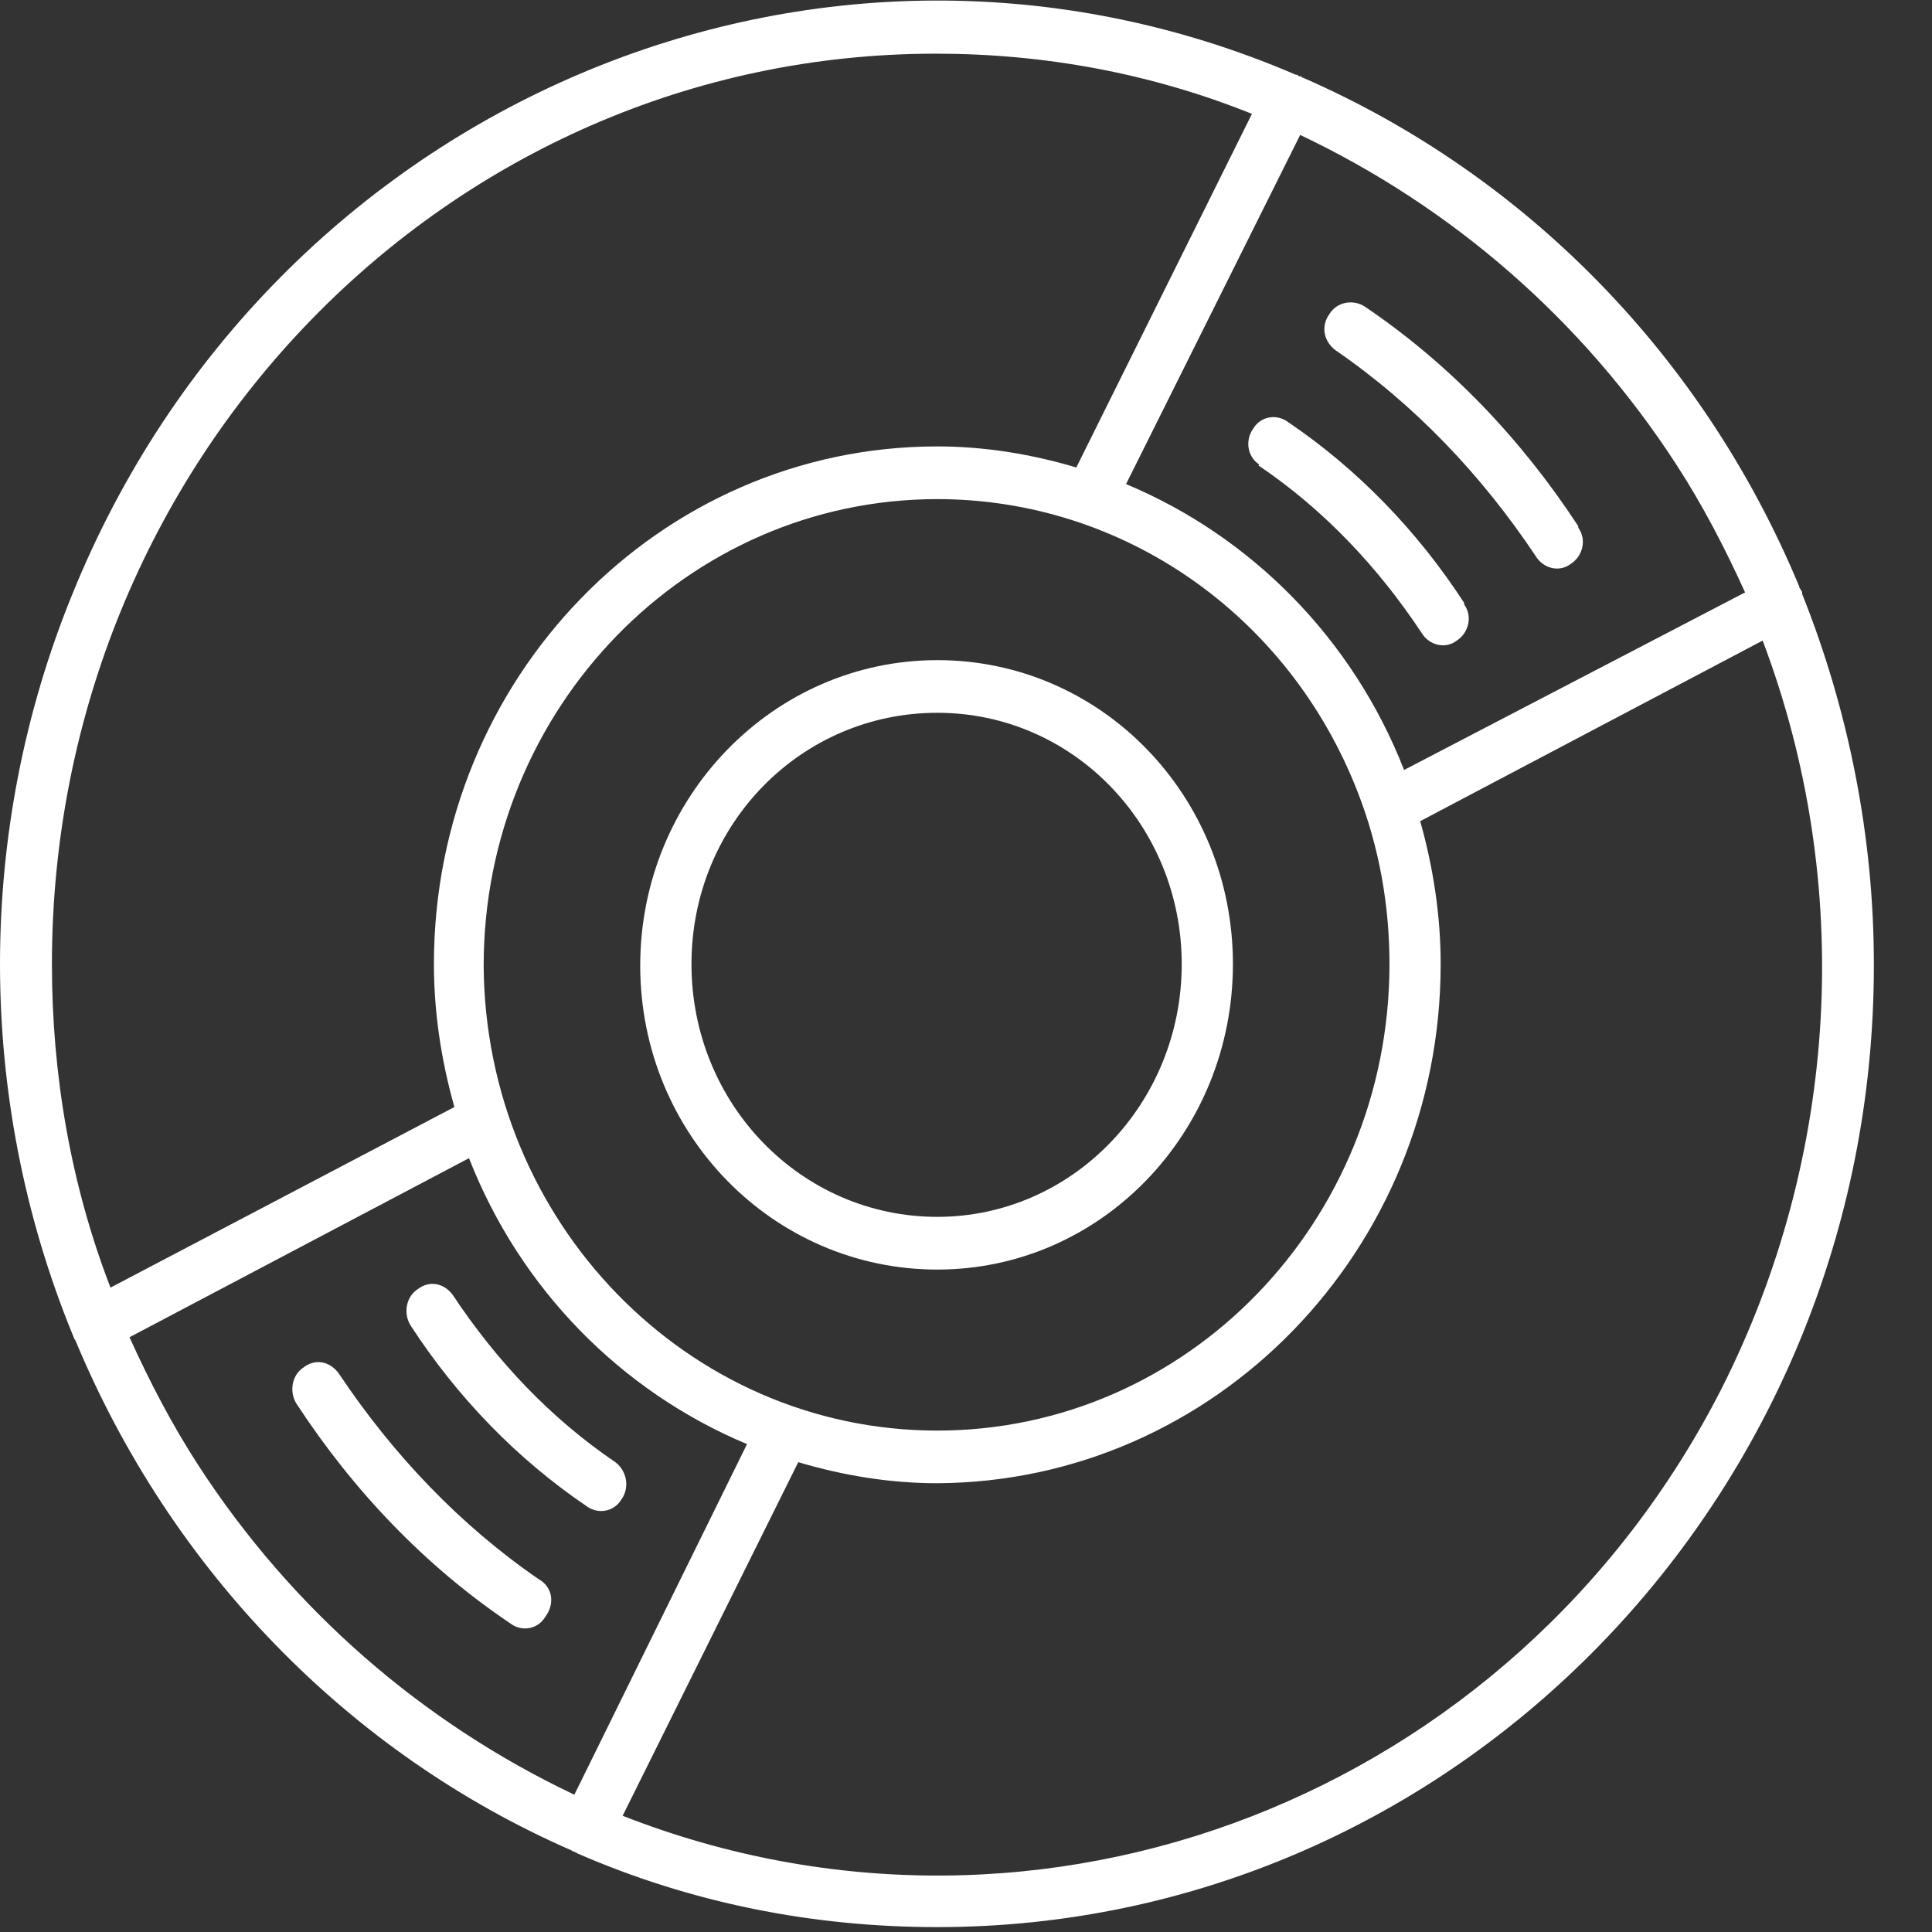 <svg width="32" height="32" viewBox="0 0 32 32" fill="none" xmlns="http://www.w3.org/2000/svg">
<rect x="0" y="0" width="32" height="32" fill="#333333" stroke="none"/>
<path d="M29.849 9.837V9.812C29.849 9.787 29.825 9.787 29.825 9.762C29.825 9.762 29.8 9.737 29.8 9.712C28.225 5.924 25.292 2.908 21.584 1.288C21.56 1.288 21.56 1.263 21.535 1.263C21.511 1.263 21.511 1.263 21.487 1.238H21.463C13.585 -2.151 4.496 1.712 1.2 9.837C-0.4 13.75 -0.4 18.186 1.2 22.099C1.224 22.149 1.224 22.174 1.248 22.199C2.824 25.988 5.757 29.028 9.465 30.648C9.489 30.673 9.538 30.673 9.562 30.698C11.452 31.521 13.464 31.919 15.524 31.919C24.08 31.919 31.037 24.791 31.037 15.993V15.968C31.037 13.875 30.625 11.781 29.849 9.837ZM21.535 2.235C24.056 3.432 26.213 5.301 27.765 7.694C28.201 8.366 28.564 9.064 28.904 9.812L23.256 12.753C22.408 10.585 20.736 8.89 18.651 8.018L21.535 2.235ZM23.014 15.968C23.014 20.23 19.669 23.695 15.524 23.695C11.38 23.695 8.035 20.23 8.011 15.993C8.011 11.731 11.38 8.267 15.524 8.267C18.603 8.267 21.341 10.186 22.481 13.102C22.844 14.024 23.014 14.996 23.014 15.968ZM0.86 15.968C0.86 7.644 7.405 0.889 15.5 0.889C17.294 0.889 19.063 1.213 20.736 1.886L17.827 7.743C17.076 7.519 16.3 7.394 15.524 7.394C10.919 7.394 7.187 11.233 7.187 15.968C7.187 16.766 7.308 17.563 7.526 18.336L1.83 21.327C1.176 19.632 0.86 17.813 0.86 15.968ZM9.513 29.726C6.993 28.53 4.835 26.66 3.284 24.268C2.848 23.595 2.484 22.897 2.145 22.149L7.768 19.183C8.617 21.352 10.289 23.047 12.373 23.919L9.513 29.726ZM28.516 22.997C25.074 29.751 17.245 32.792 10.313 30.075L13.222 24.218C13.973 24.442 14.749 24.567 15.524 24.567C20.13 24.542 23.862 20.704 23.862 15.968C23.862 15.171 23.741 14.373 23.523 13.601L29.195 10.61C30.722 14.647 30.455 19.159 28.516 22.997Z" fill="white"/>
<path d="M15.525 10.934C12.81 10.934 10.604 13.202 10.604 15.993C10.604 18.785 12.81 21.028 15.525 21.028C18.239 21.028 20.421 18.76 20.421 15.968C20.421 13.177 18.239 10.934 15.525 10.934ZM15.525 20.155C13.271 20.155 11.453 18.286 11.453 15.968C11.453 13.65 13.271 11.806 15.525 11.806C17.779 11.806 19.573 13.675 19.573 15.968C19.573 18.286 17.755 20.155 15.525 20.155Z" fill="white"/>
<path d="M20.857 7.718C21.924 8.441 22.821 9.388 23.548 10.485C23.669 10.684 23.936 10.759 24.129 10.61C24.323 10.485 24.396 10.211 24.251 10.011C24.251 10.011 24.251 10.011 24.251 9.986C23.475 8.79 22.481 7.768 21.342 6.996C21.148 6.846 20.881 6.896 20.76 7.095C20.615 7.295 20.663 7.569 20.857 7.694C20.833 7.718 20.857 7.718 20.857 7.718Z" fill="white"/>
<path d="M10.192 24.218C9.125 23.495 8.229 22.548 7.501 21.451C7.356 21.252 7.114 21.202 6.92 21.352C6.726 21.476 6.677 21.75 6.798 21.95C7.574 23.146 8.568 24.168 9.707 24.941C9.901 25.09 10.168 25.04 10.289 24.841C10.434 24.642 10.386 24.367 10.192 24.218C10.192 24.243 10.192 24.218 10.192 24.218Z" fill="white"/>
<path d="M22.117 5.799C23.426 6.697 24.541 7.868 25.438 9.214C25.559 9.413 25.826 9.488 26.019 9.338C26.213 9.214 26.286 8.94 26.141 8.74C26.141 8.74 26.141 8.74 26.141 8.715C25.195 7.27 24.008 6.024 22.602 5.076C22.408 4.952 22.141 5.002 22.02 5.201C21.875 5.4 21.923 5.65 22.117 5.799Z" fill="white"/>
<path d="M8.931 26.162C7.623 25.265 6.508 24.093 5.611 22.748C5.465 22.548 5.223 22.498 5.029 22.648C4.835 22.773 4.787 23.047 4.908 23.246C5.853 24.692 7.041 25.938 8.447 26.885C8.641 27.035 8.907 26.985 9.028 26.785C9.198 26.561 9.15 26.287 8.931 26.162C8.956 26.162 8.931 26.162 8.931 26.162Z" fill="white"/>
</svg>
